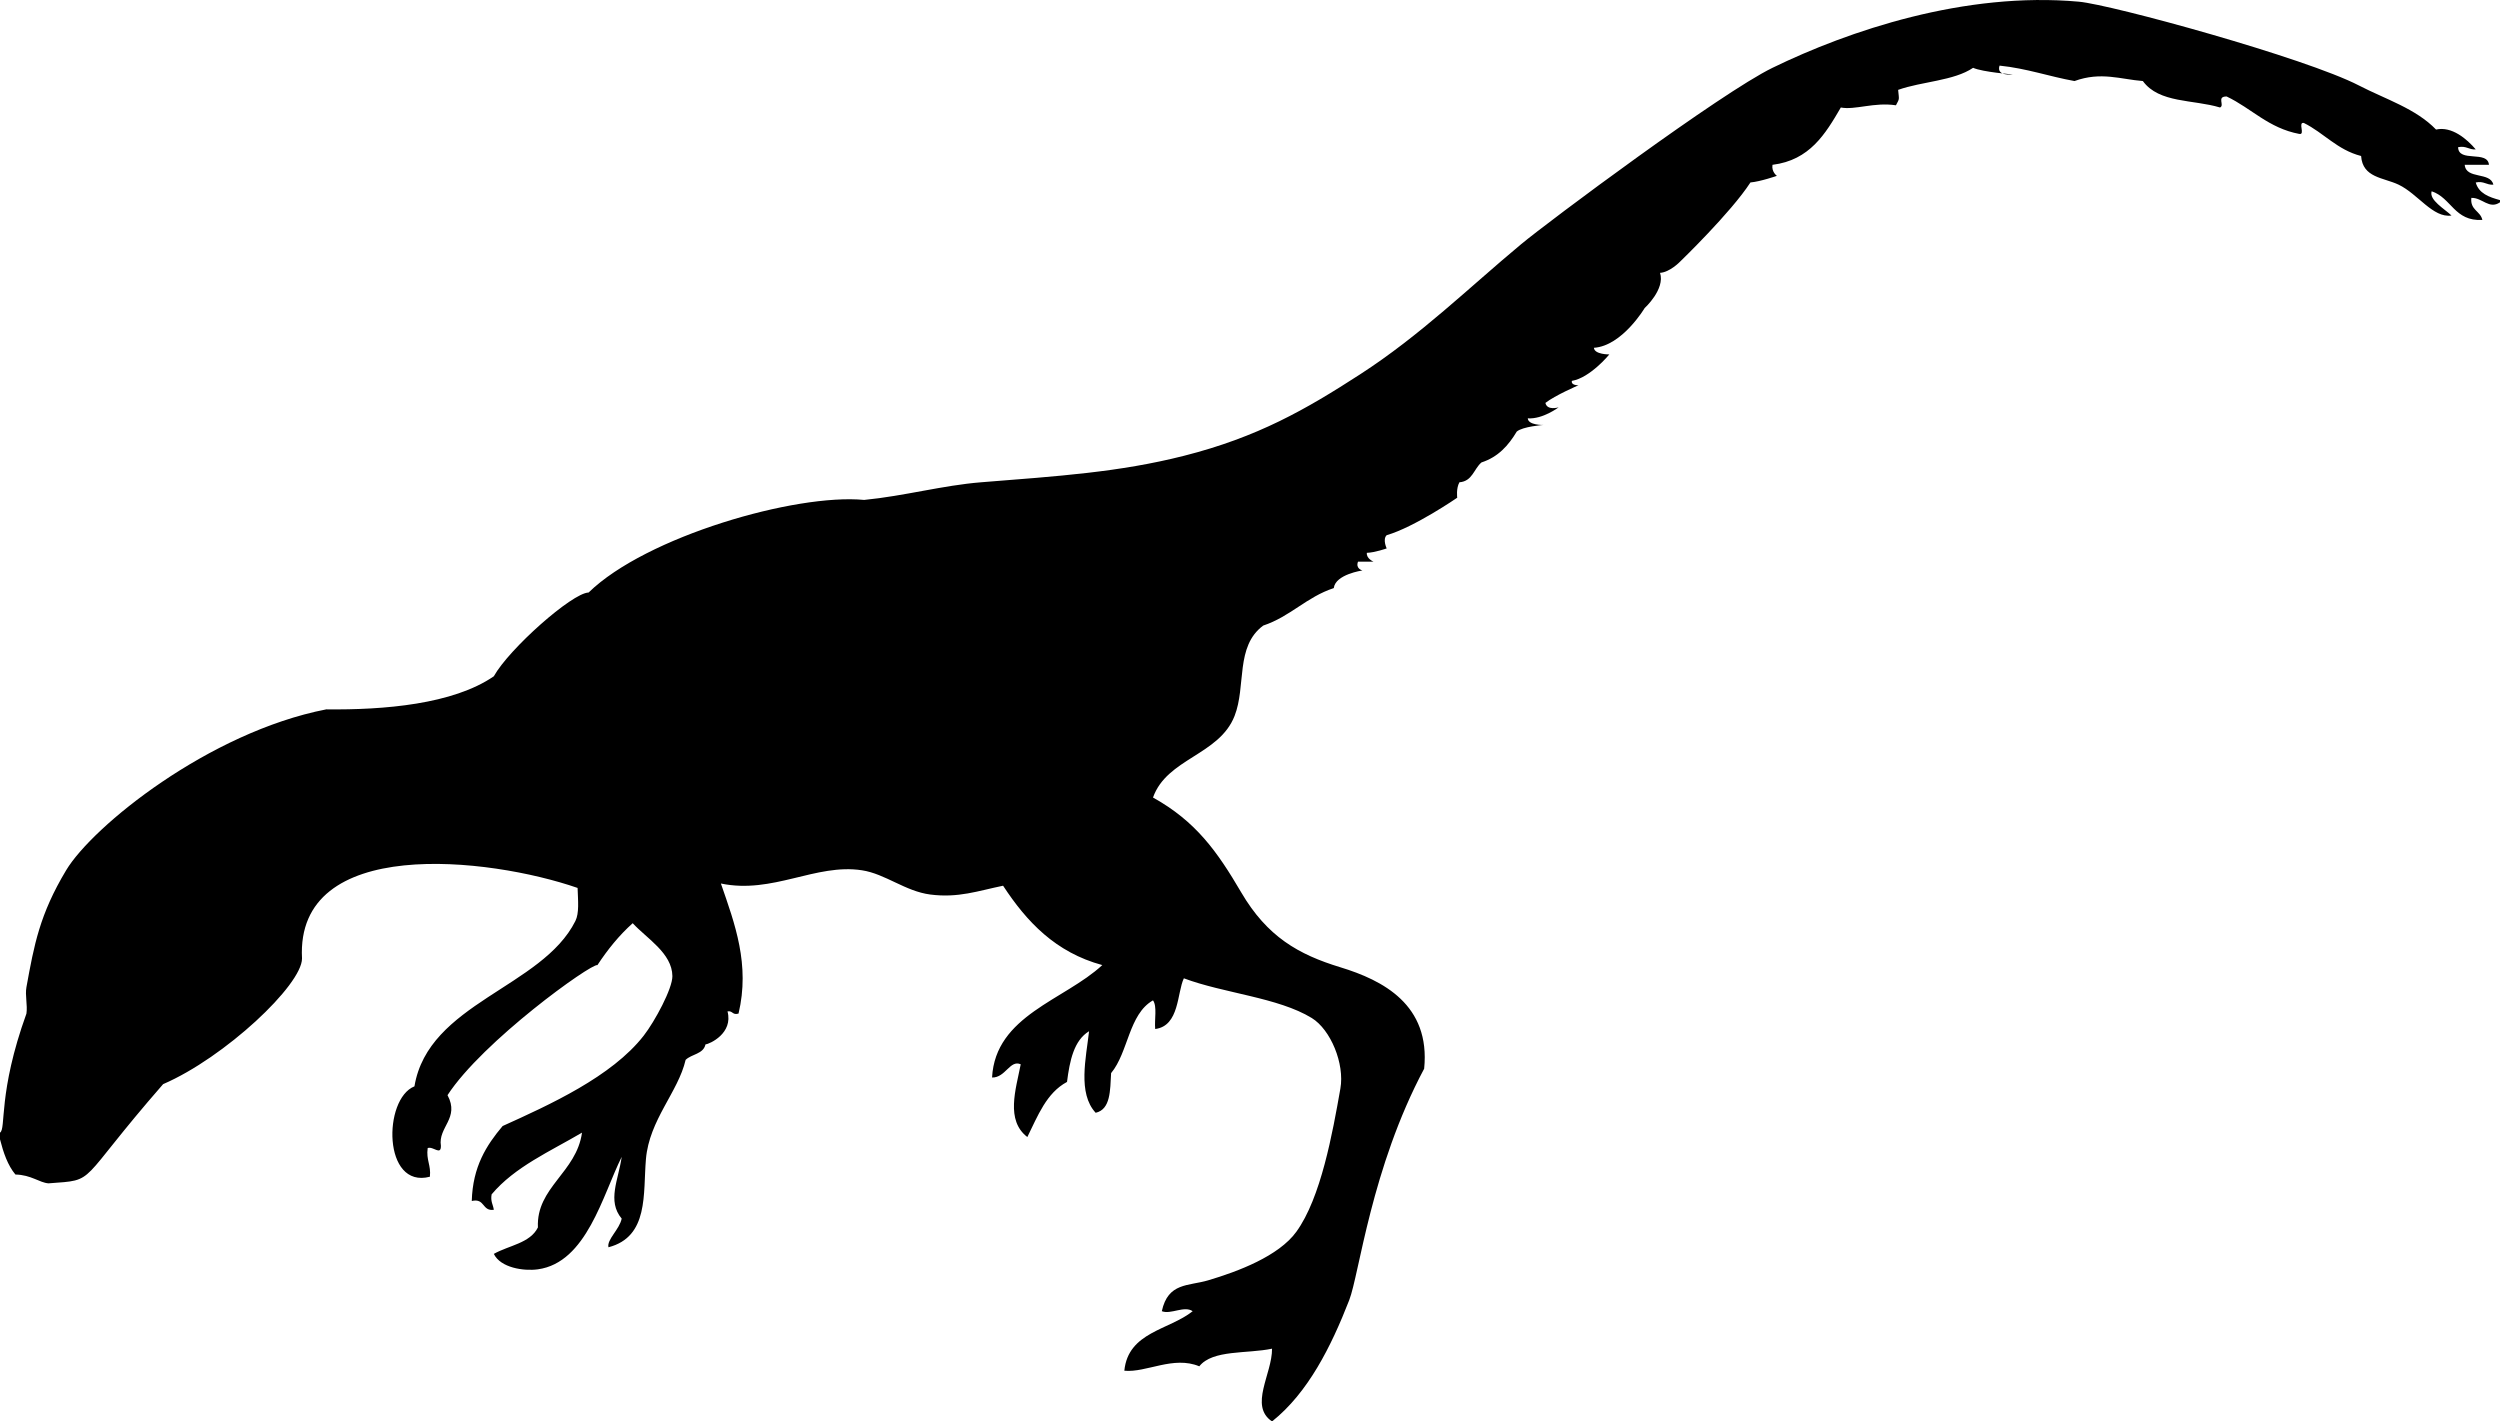<svg xmlns="http://www.w3.org/2000/svg" version="1.2" width="1134" height="644.762" viewBox="0 0 1134 644.762" overflow="inherit"><path d="M1134 90.762v1c-4.907 3.395-8.084-2.211-13-2-.591 5.591 4.109 5.891 5 10-12.718.717-13.987-10.013-23-13-1.287 3.981 5.938 8.042 9 11-8.411 1.249-15.218-9.82-24-14-6.835-3.253-16.323-3.08-17-13-10.875-2.792-16.859-10.474-26-15-2.784-.451.784 5.451-2 5-14.03-2.636-21.703-11.63-33-17-4.717-.007-.733 4.017-3 5-12.048-3.683-27.644-1.872-35-12-9.985-.767-19.007-4.382-31 0-11.584-2.083-21.61-5.723-34-7-1.656 4.989 6 4 6 4s-13.602-1.046-18-3c-8.734 5.932-23.178 6.155-34 10 .462 4.866.668 3.765-1 7-9.893-1.508-18.554 2.247-25 1-6.993 12.007-14.102 23.899-31 26-.503 3.264 2 5 2 5s-7.405 2.595-12 3c-8.91 13.756-32 36-32 36s-4.587 4.746-9 5c2.396 7.449-7 16-7 16s-10.188 17.146-23 18c.24 3.093 7 3 7 3s-8.701 10.632-17 12c-.468 2.134 3 2 3 2s-10.72 4.614-15 8c.775 3.628 6 2 6 2s-7.203 5.463-14 5c.174 3.159 7 3 7 3s-9.3.701-12 3c-3.736 6.264-8.442 11.558-16 14-3.449 2.884-4.102 8.565-10 9-1.58 2.823-1 7-1 7s-19.34 13.326-32 17c-1.958 1.869 0 6 0 6s-5.418 1.916-9 2c-.296 2.63 3 4 3 4h-7c-1.236 3.236 2 4 2 4s-12.261 1.739-13 8c-12.309 4.025-19.738 12.928-32 17-12.766 9.464-7.67 27.392-13 41-6.978 17.818-30.688 19.208-37 37 19.487 10.826 29.168 24.528 40 43 11.805 20.131 25.959 28.195 45 34 19.271 5.875 40.92 16.993 38 46-24 45-29.475 93.387-34 105-8.195 21.03-18.639 41.972-35 55-10.53-7.072.096-21.558 0-33-11.274 2.393-26.974.359-33 8-11.774-4.919-23.996 2.963-34 2 1.736-17.598 20.256-18.41 31-27-3.85-2.635-9.863 1.603-14 0 2.824-13.056 12.011-11.336 21-14 13.631-4.039 31.998-10.985 40-22 11.161-15.363 16.455-44.858 20-65 1.981-11.262-4.404-26.731-13-32-15.179-9.304-40.008-11.232-58-18-3.129 6.537-1.945 21.573-13 23-.405-4.262.968-10.302-1-13-11.051 6.282-11.135 23.532-19 33-.444 7.89-.212 16.454-7 18-8.249-8.884-4.333-24.949-3-37-6.844 4.156-8.762 13.238-10 23-9.347 4.986-13.255 15.411-18 25-9.908-7.61-5.245-21.492-3-33-4.88-2.2-6.919 6.161-13 6 1.507-28.176 32.892-35.097 50-51-21.242-5.758-34.312-19.688-45-36-11.392 2.339-20.263 5.634-33 4-11.333-1.453-20.398-9.37-31-11-20.997-3.228-40.487 10.918-64 6 6.366 18.386 13.275 36.759 8 59-2.826.826-2.591-1.409-5-1 2.659 9.992-8.109 14.776-10 15-.933 4.4-6.324 4.343-9 7-3.387 14.604-16.471 27.158-18 45-1.343 15.668 1.4 35.209-17 40-.816-3.496 5.006-8.074 6-13-6.725-8.021-1.438-17.671 0-28-8.624 17.287-15.896 47.93-38 51-6.458.897-16.964-.702-20-7 6.816-3.851 16.489-4.844 20-12-.83-18.165 17.513-24.909 20-43-14.482 8.519-30.49 15.511-41 28-.58 3.246.681 4.652 1 7-5.419.753-3.939-5.394-10-4 .419-15.58 6.681-25.318 14-34 21.15-9.564 49.516-22.377 64-41 5.056-6.501 13.056-21.357 13-27-.104-10.454-11.722-17.137-18-24-6.166 5.5-11.37 11.964-16 19-2.826-.826-52.106 34.56-68 59 5.635 10.494-4.374 14.458-3 23 .033 4.57-3.508.052-6 1-.762 5.429 1.584 7.75 1 13-21.44 5.653-21.274-35.334-7-41 6.277-37.811 57.901-44.753 73-75 1.797-3.6 1.188-9.177 1-15-40.172-13.91-128-24-125 32 0 12-35.048 44.952-63 57-40.018 45.87-29.525 43.302-52 45-4.063-.281-7.868-3.862-15-4-3.492-4.175-5.444-9.889-7-16v-3c2.87-1.608-1-18 12-54 .56-3.932-.682-8.245 0-12 3.482-19.168 6-33 18-53s64.735-62.599 118-73c26.155.304 57.49-2.273 76-15 6.912-12.422 35.515-37.818 43-38 26.053-25.413 94-45 125-42 18.114-1.76 35.729-6.623 53-8 35.083-2.798 62.588-4.545 92-12 33.478-8.485 55.299-21.004 80-37 27.484-17.799 49.122-39.128 73-59 12.309-10.243 90.619-68.612 114-80 34.533-16.82 87.265-34.696 139-30 14.868 1.35 102.805 25.485 127 38 12.197 6.309 25.834 10.486 35 20 7.114-1.615 14.015 4.291 18 9-3.22.22-4.231-1.769-8-1 .167 7.167 13.426 1.241 14 8h-11c.607 6.727 11.646 3.021 13 9-3.22.22-4.231-1.769-8-1 1.369 4.964 6.016 6.651 11 8z" fill-rule="evenodd"/></svg>